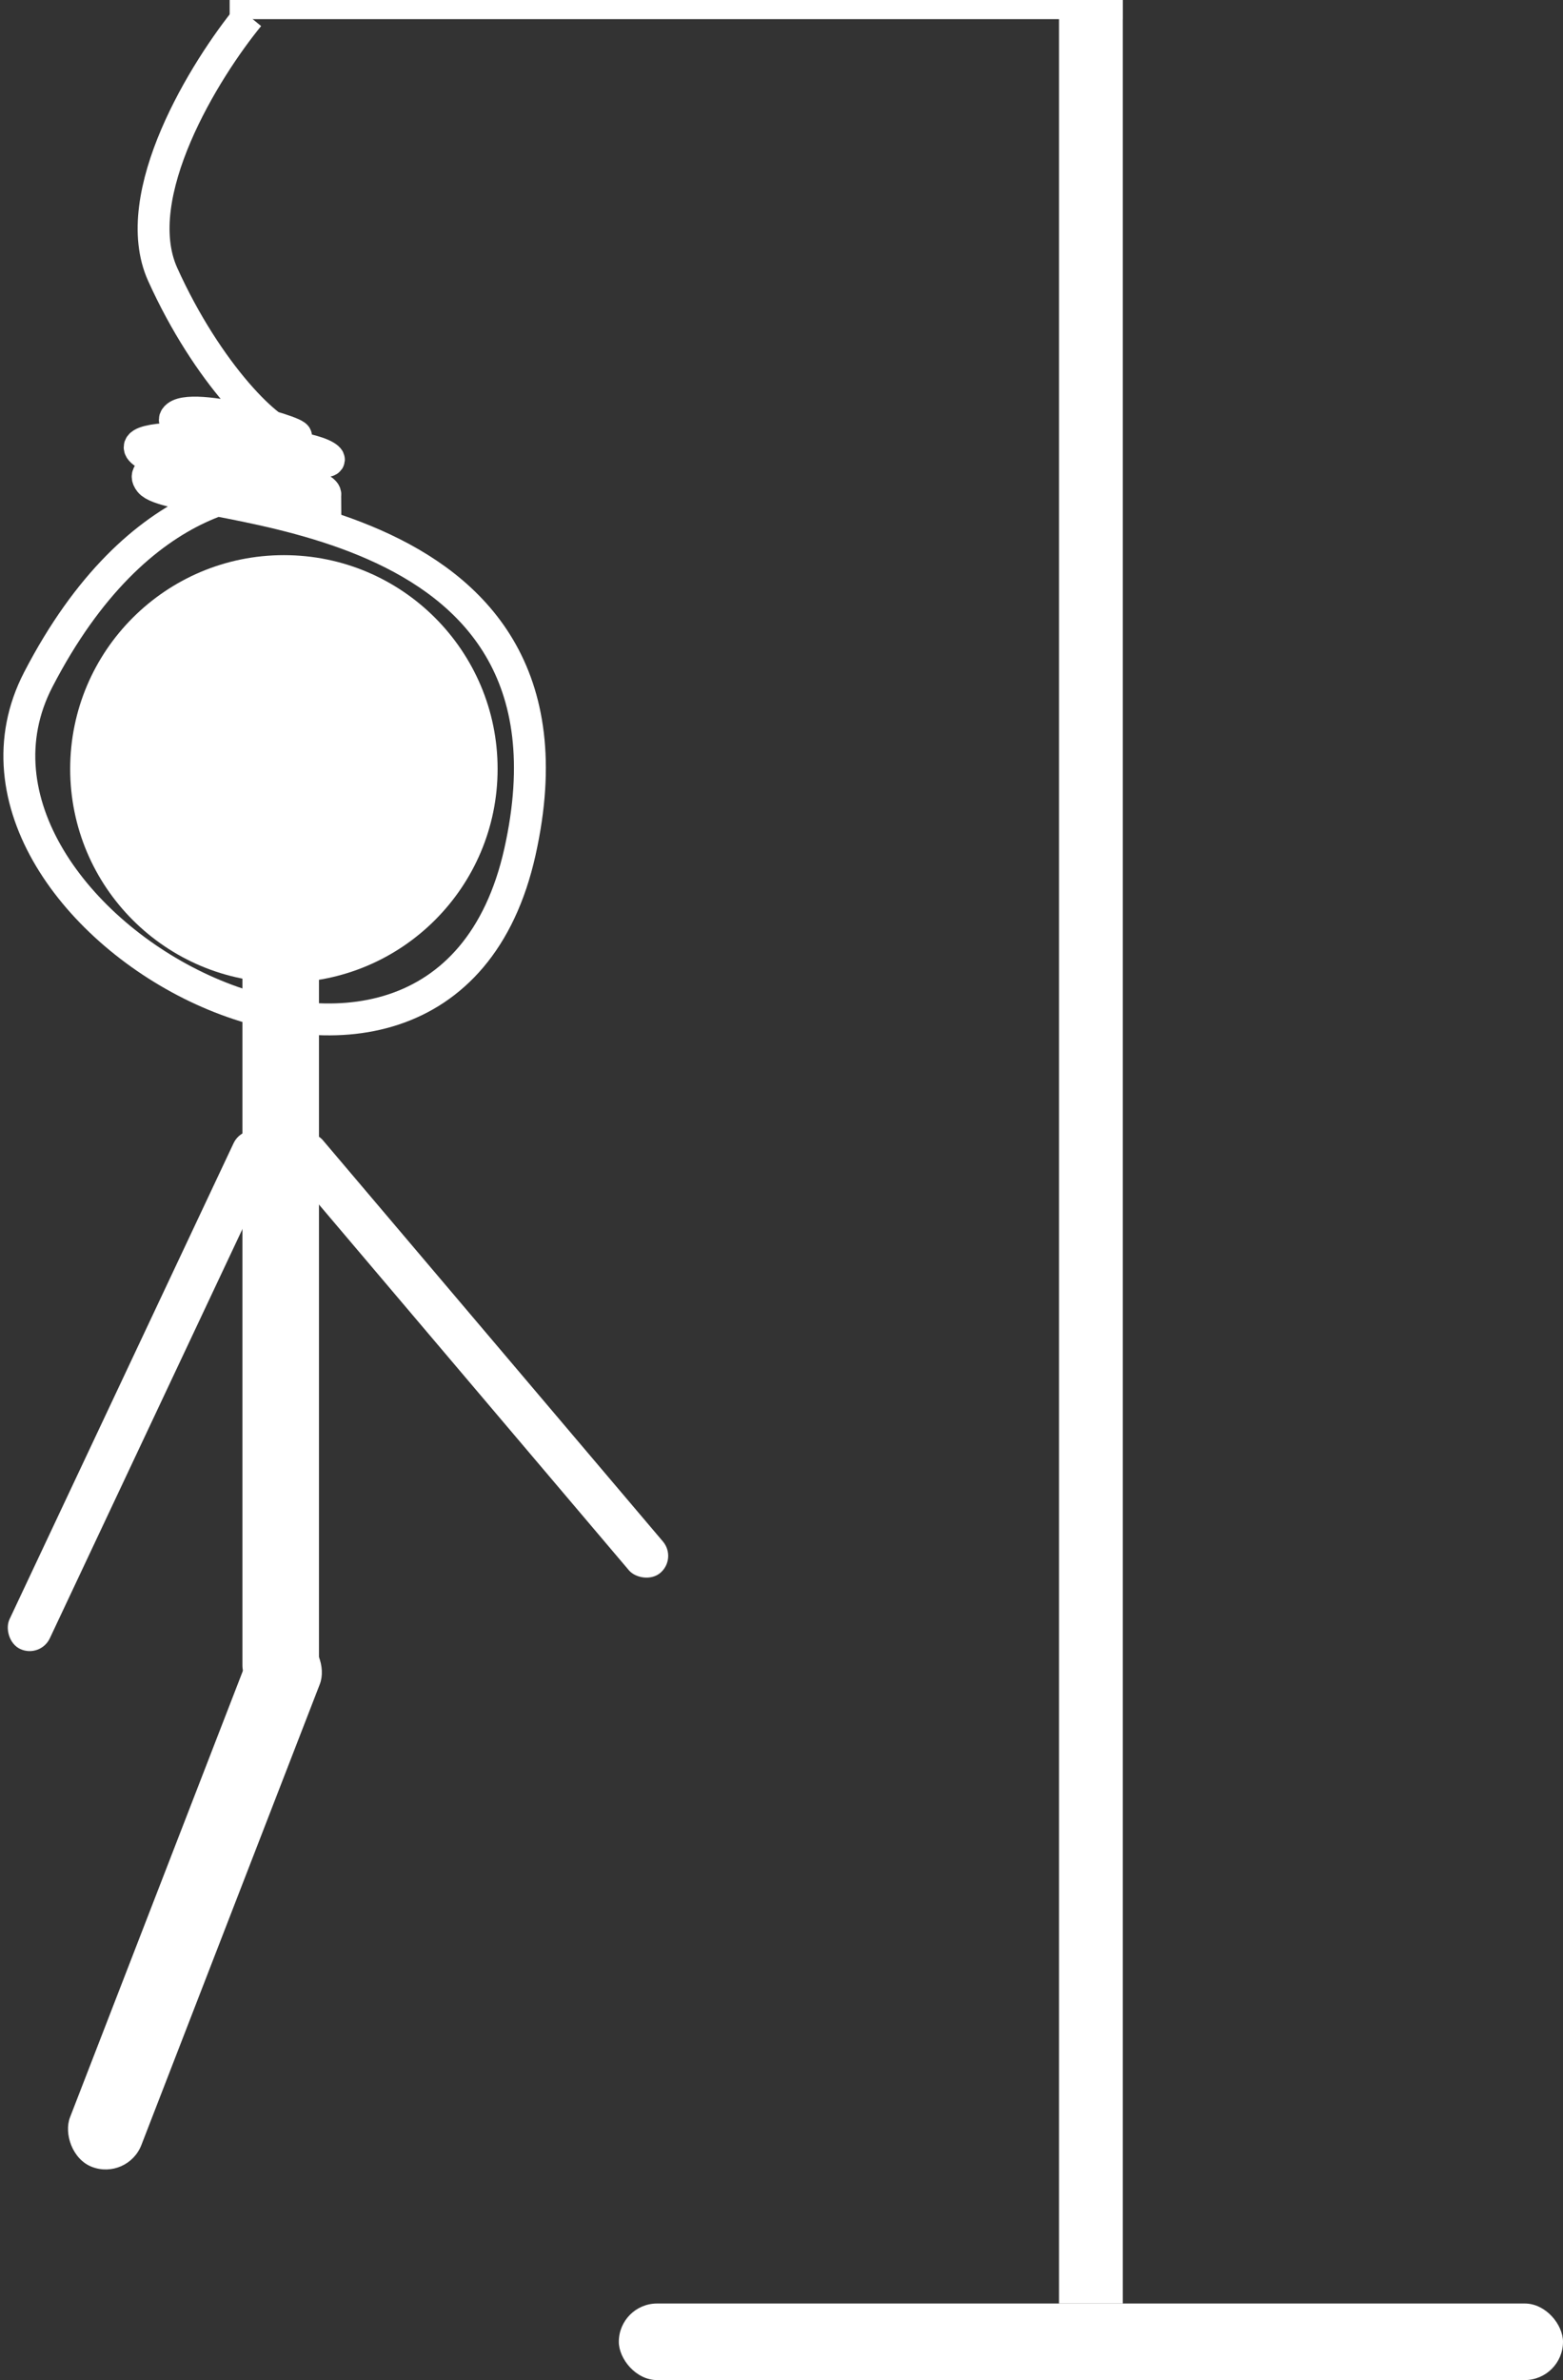 <svg width="245" height="373" viewBox="0 0 245 373" fill="none" xmlns="http://www.w3.org/2000/svg">
<rect x="0" y="0" width="245" height="373" fill="#333333" stroke="none"/>
<circle cx="44.5" cy="120.5" r="33.5" fill="white"/>
<rect x="166" width="10" height="361" fill="white"/>
<rect x="97" y="361" width="148" height="12" rx="6" fill="white"/>
<rect x="36" width="140" height="3" fill="white"/>
<rect x="38" y="138" width="12" height="129" rx="6" fill="white"/>
<rect x="41.112" y="254" width="12" height="89.456" rx="6" transform="rotate(21.169 41.112 254)" fill="white"/>
<rect x="38.101" y="176" width="6.986" height="89.456" rx="3.493" transform="rotate(25.209 38.101 176)" fill="white"/>
<rect x="43" y="180.517" width="6.986" height="89.456" rx="3.493" transform="rotate(-40.284 43 180.517)" fill="white"/>
<path d="M39 2.5C32.167 10.833 19.9 30.6 25.5 43C32.5 58.5 42.5 68.5 46 68.5C49.5 68.5 29.5 62.5 27.5 65.5C25.5 68.5 56 74.5 51 71.5C46 68.5 14.5 67 23.5 71.5C32.5 76 51 80.5 51 77.5M51 77.5C51 74.5 19.5 70.5 23.5 75.5C27.5 80.5 94 77.5 81.5 133.5C69 189.5 -13.5 144.165 6 106.5C21.6 76.368 42.5 74.612 51 77.5Z" stroke="white" stroke-width="5"/>
</svg>
